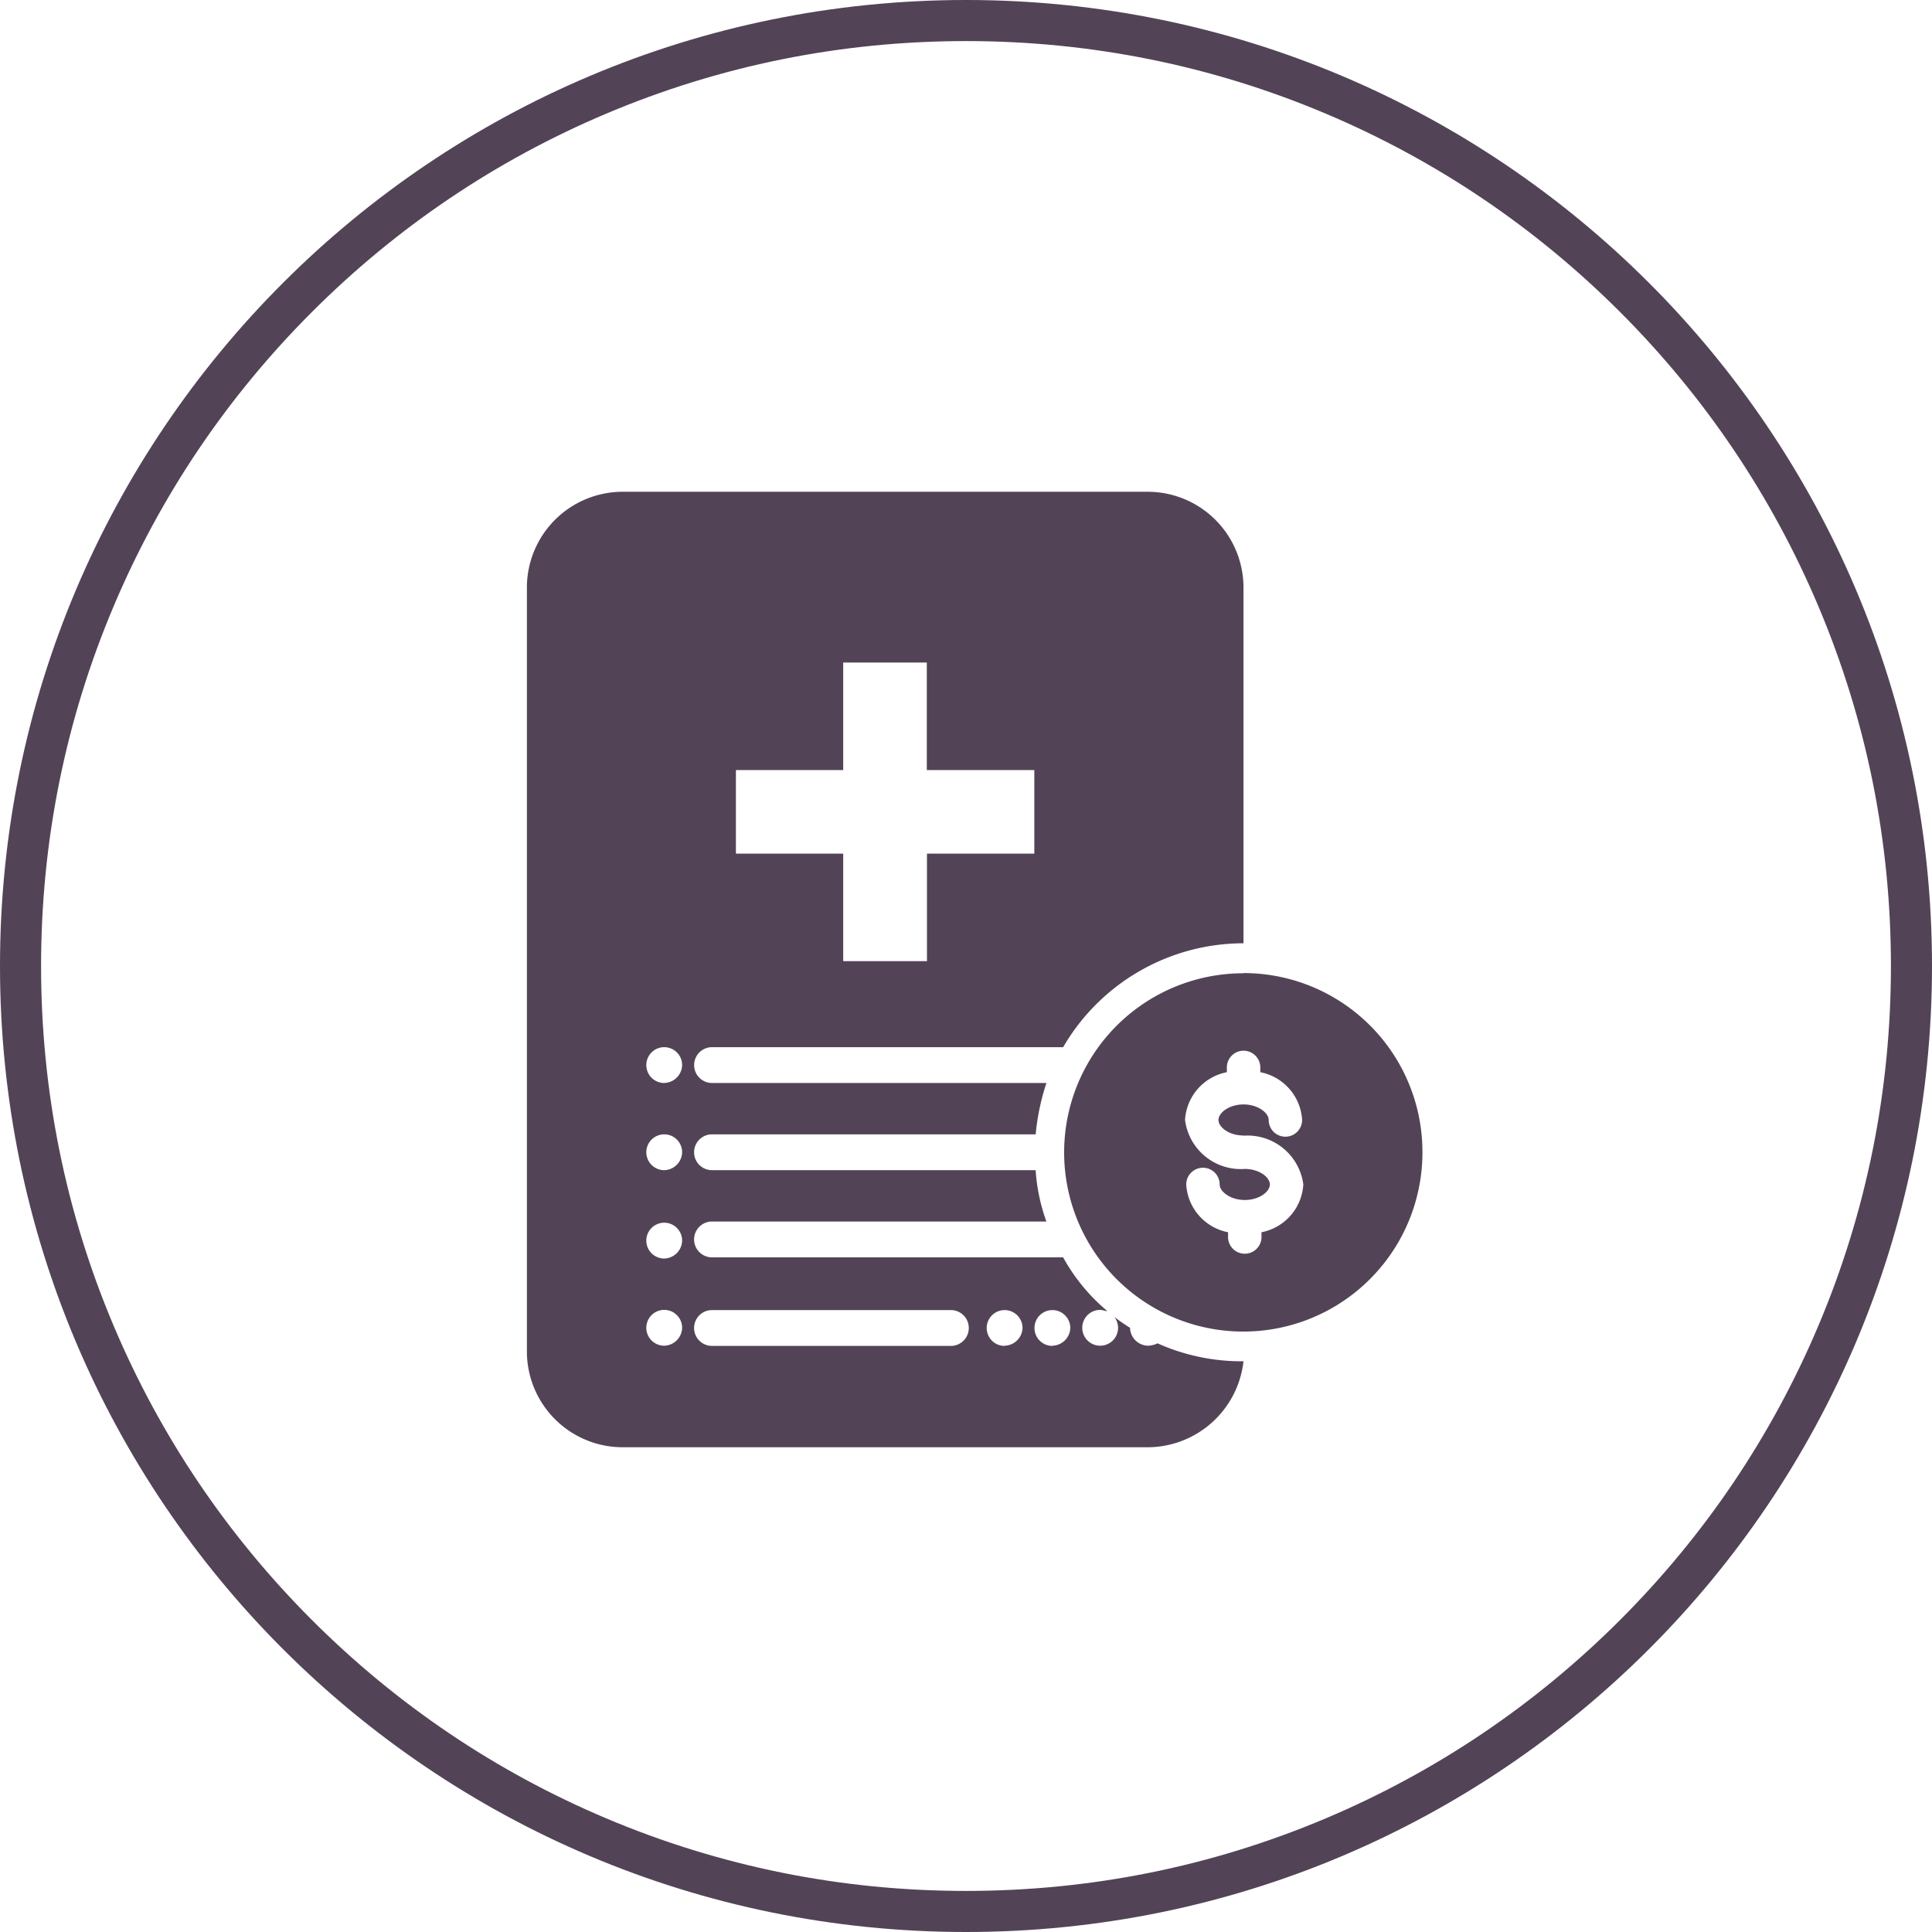 <svg xmlns="http://www.w3.org/2000/svg" width="47.03" height="47.03" viewBox="0 0 47.03 47.03"><defs><style>.a,.d{fill:#524456;}.b{fill:none;}.c,.d{stroke:none;}</style></defs><g transform="translate(-1023 -1519)"><path class="a" d="M27.851,30.729a.548.548,0,0,1-.233.058.447.447,0,0,1-.436-.436,4.253,4.253,0,0,1-.378-.262.469.469,0,0,1,.087.262.436.436,0,1,1-.436-.436c.058,0,.116.029.174.029a4.623,4.623,0,0,1-1.076-1.308H17.006a.436.436,0,0,1,0-.872h8.14a4.562,4.562,0,0,1-.262-1.25H17.006a.436.436,0,0,1,0-.872h7.879a5.6,5.6,0,0,1,.262-1.25h-8.14a.436.436,0,1,1,0-.872h8.547a5.082,5.082,0,0,1,4.39-2.529V12.326A2.333,2.333,0,0,0,27.618,10H14.826A2.333,2.333,0,0,0,12.5,12.326V30.933a2.333,2.333,0,0,0,2.326,2.326H27.618a2.355,2.355,0,0,0,2.326-2.093A5,5,0,0,1,27.851,30.729ZM17.588,16.774H20.2V14.157h2.035v2.617h2.617v2.035H22.239v2.617H20.2V18.809H17.588ZM15.843,30.787a.436.436,0,1,1,.436-.436A.447.447,0,0,1,15.843,30.787Zm0-2.122a.436.436,0,1,1,.436-.436A.447.447,0,0,1,15.843,28.665Zm0-2.151a.436.436,0,1,1,.436-.436A.447.447,0,0,1,15.843,26.514Zm0-2.122a.436.436,0,1,1,.436-.436A.447.447,0,0,1,15.843,24.391Zm6.978,6.4H17.006a.436.436,0,0,1,0-.872h5.815a.436.436,0,1,1,0,.872Zm1.308,0a.436.436,0,1,1,.436-.436A.447.447,0,0,1,24.129,30.787Zm1.163,0a.436.436,0,1,1,.436-.436A.447.447,0,0,1,25.292,30.787Zm4.652-9.071A4.361,4.361,0,1,0,34.3,26.077,4.355,4.355,0,0,0,29.944,21.716Zm0,3.954A1.368,1.368,0,0,1,31.4,26.862a1.259,1.259,0,0,1-1.018,1.163v.116a.407.407,0,0,1-.814,0v-.116a1.259,1.259,0,0,1-1.018-1.163.407.407,0,1,1,.814,0c0,.174.262.378.611.378s.611-.2.611-.378-.262-.378-.611-.378a1.368,1.368,0,0,1-1.454-1.192,1.259,1.259,0,0,1,1.018-1.163v-.116a.407.407,0,0,1,.814,0v.116a1.259,1.259,0,0,1,1.018,1.163.407.407,0,1,1-.814,0c0-.174-.262-.378-.611-.378s-.611.2-.611.378S29.595,25.67,29.944,25.67Z" transform="translate(1023.326 1520.971)"/><g class="b" transform="translate(1023 1519)"><path class="c" d="M23.515,0A23.515,23.515,0,1,1,0,23.515,23.515,23.515,0,0,1,23.515,0Z"/><path class="d" d="M 23.515 1 C 20.475 1 17.527 1.595 14.751 2.769 C 12.07 3.903 9.663 5.526 7.594 7.594 C 5.526 9.663 3.903 12.07 2.769 14.751 C 1.595 17.527 1 20.475 1 23.515 C 1 26.555 1.595 29.503 2.769 32.279 C 3.903 34.959 5.526 37.367 7.594 39.436 C 9.663 41.504 12.07 43.127 14.751 44.261 C 17.527 45.435 20.475 46.03 23.515 46.03 C 26.555 46.03 29.503 45.435 32.279 44.261 C 34.959 43.127 37.367 41.504 39.436 39.436 C 41.504 37.367 43.127 34.959 44.261 32.279 C 45.435 29.503 46.03 26.555 46.03 23.515 C 46.03 20.475 45.435 17.527 44.261 14.751 C 43.127 12.07 41.504 9.663 39.436 7.594 C 37.367 5.526 34.959 3.903 32.279 2.769 C 29.503 1.595 26.555 1 23.515 1 M 23.515 0 C 36.502 0 47.03 10.528 47.03 23.515 C 47.03 36.502 36.502 47.03 23.515 47.03 C 10.528 47.03 0 36.502 0 23.515 C 0 10.528 10.528 0 23.515 0 Z"/></g></g></svg>